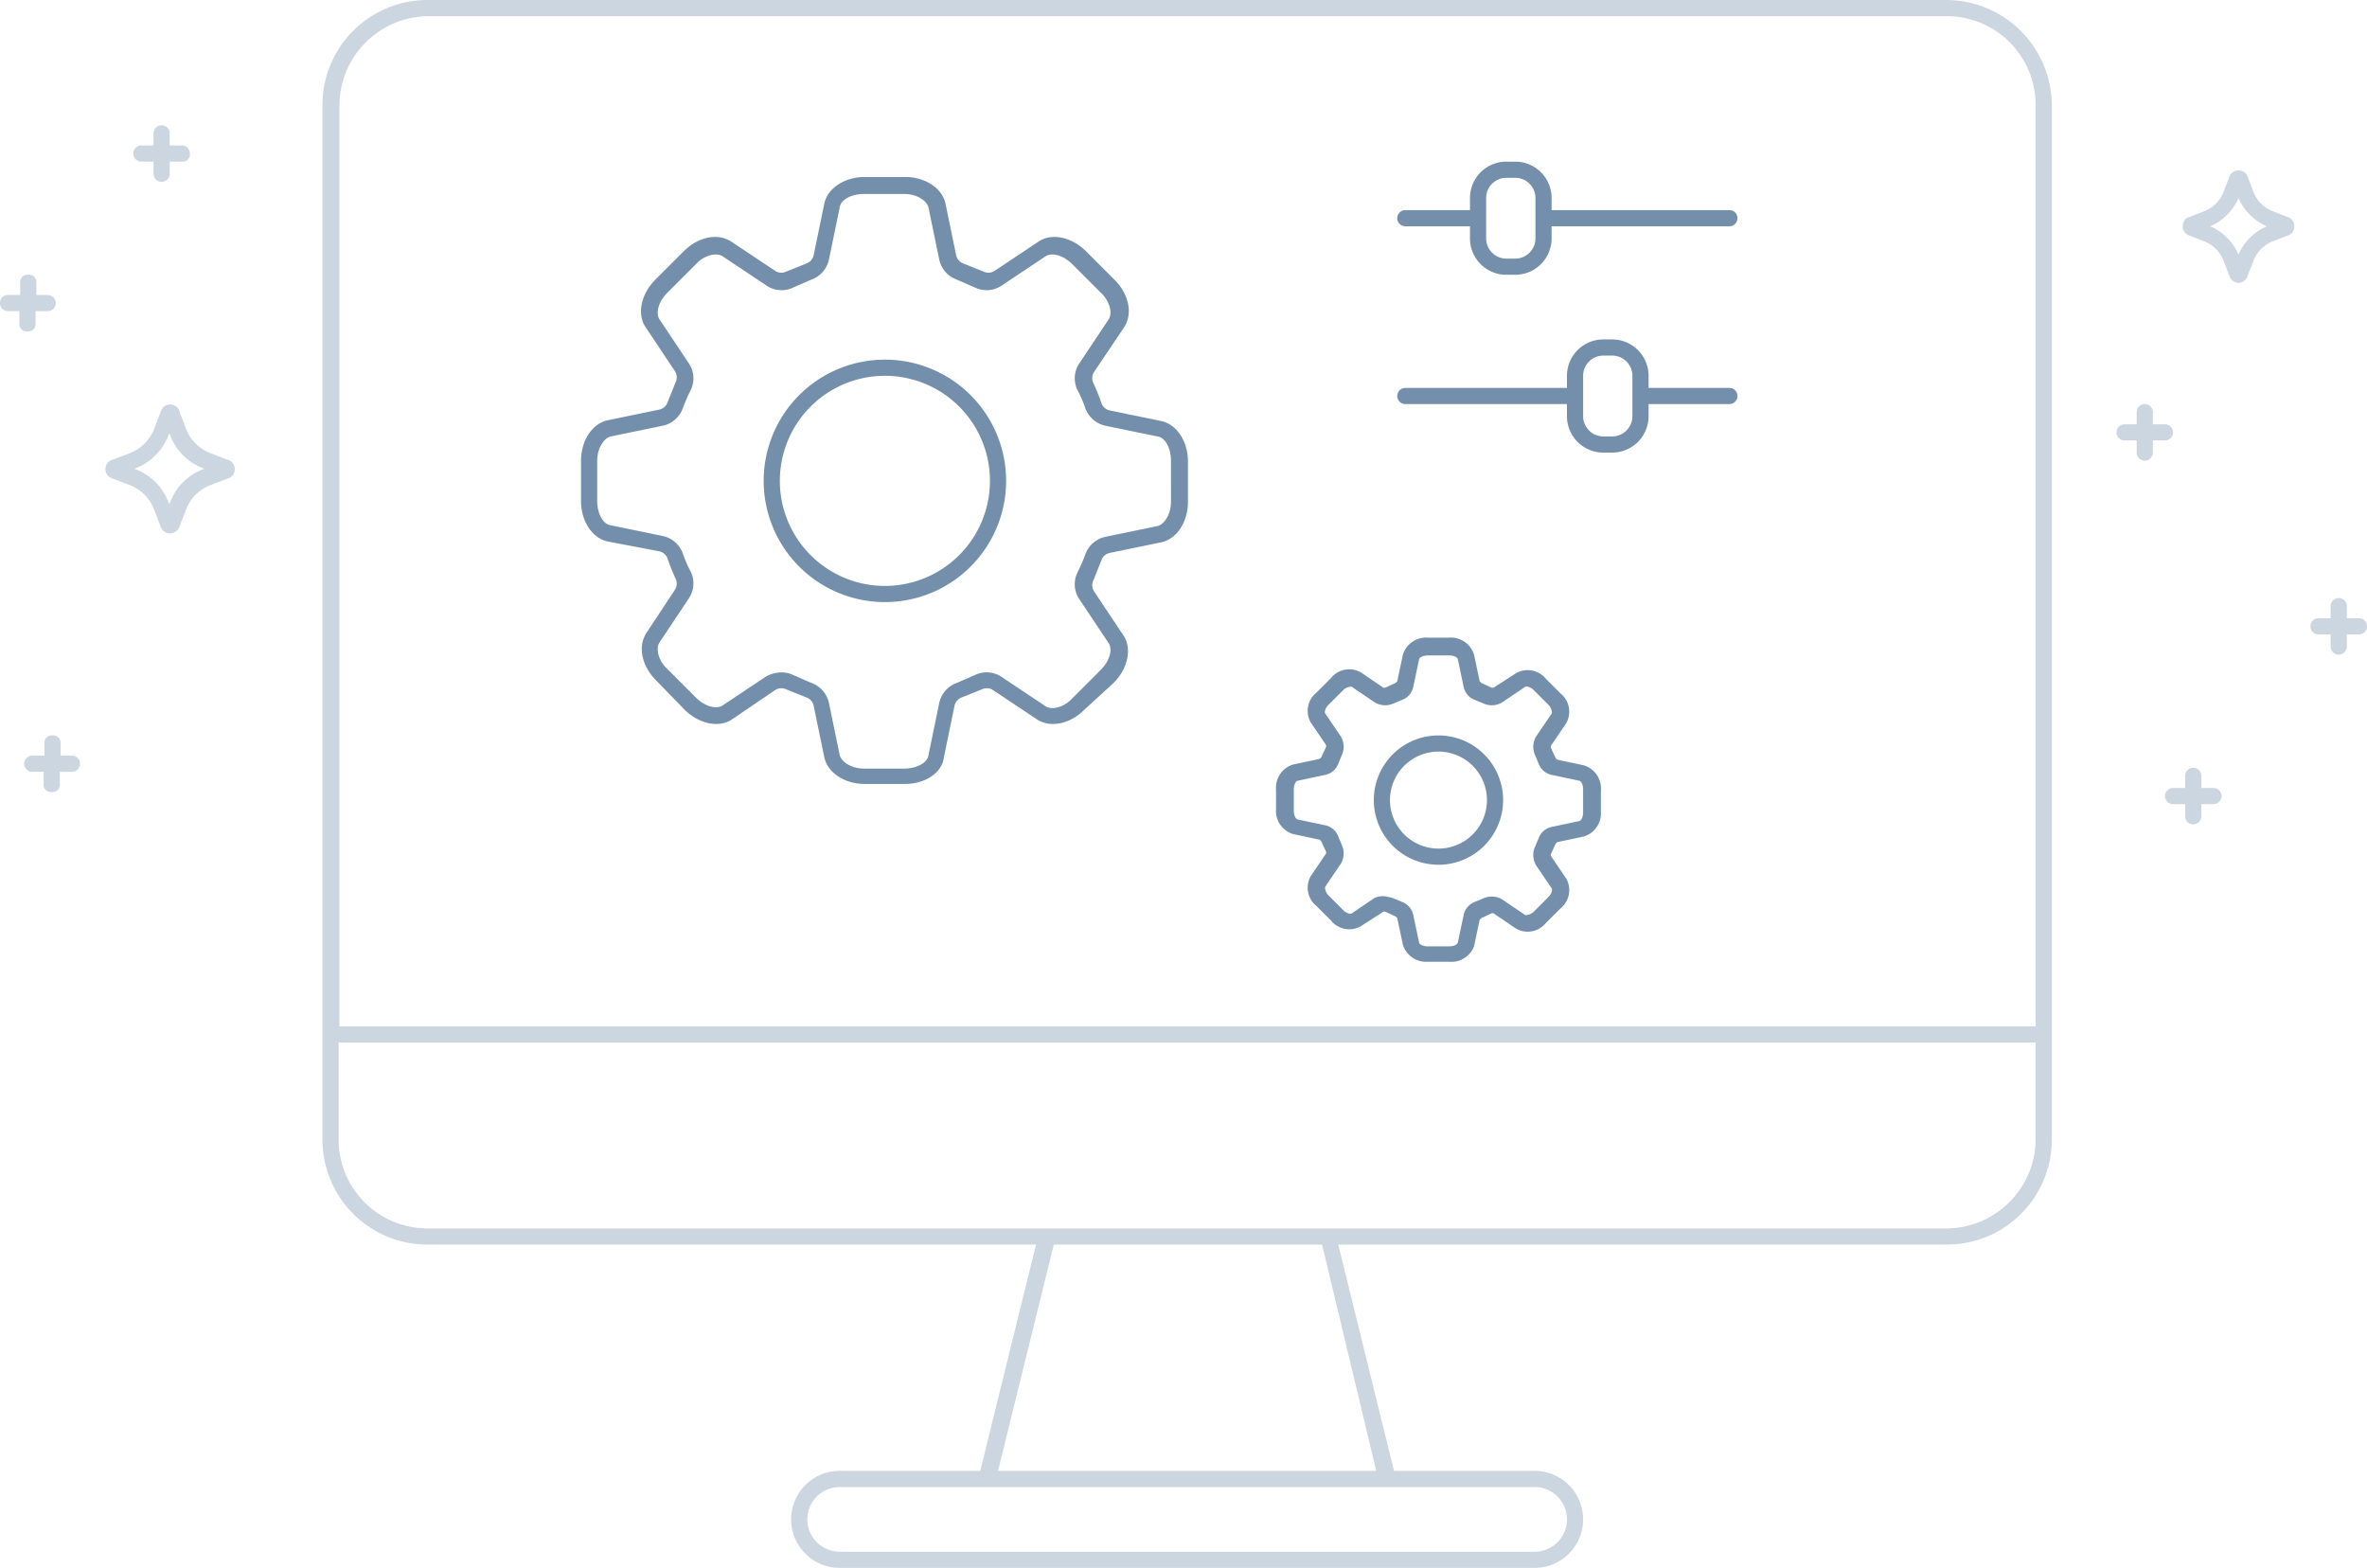 <svg id="custom_2colors" xmlns="http://www.w3.org/2000/svg" viewBox="0 0 292.9 194">
  <path id="display" d="M241.1 0H53a13 13 0 0 0-13 13v128a13 13 0 0 0 13 13h75.3l-6.9 28H104a6 6 0 0 0 0 12h86a6 6 0 0 0 0-12h-17.4l-6.9-28H241a13 13 0 0 0 13-13V13a13.1 13.1 0 0 0-12.9-13zM53 2h188a11 11 0 0 1 11 11v114H42.1V13A11.1 11.1 0 0 1 53 2zm137 182a4 4 0 0 1 0 8h-86a4 4 0 0 1 0-8zm-19.6-2h-46.8l6.9-28h33.2l6.7 28zm70.6-30H53a11 11 0 0 1-11-11v-12h210v12a11.1 11.1 0 0 1-10.9 11z" transform="translate(-.1)" fill="#ccd6e0"/>
  <path id="settings" d="M112.1 97h-5c-2.5 0-4.6-1.4-5-3.3l-1.3-6.3a1.4 1.4 0 0 0-.9-1.1l-2.5-1a1.4 1.4 0 0 0-1.4.1L90.7 89c-1.6 1.1-4.1.6-5.9-1.2l-3.5-3.6c-1.8-1.8-2.3-4.2-1.2-5.9l3.5-5.3a1.4 1.4 0 0 0 .1-1.4 26 26 0 0 1-1-2.5 1.4 1.4 0 0 0-1.1-.9L75.3 67c-1.9-.4-3.3-2.5-3.3-5v-5c0-2.5 1.4-4.6 3.3-5l6.3-1.3a1.4 1.4 0 0 0 1.1-.9l1-2.5a1.4 1.4 0 0 0-.1-1.4L80 40.5c-1.1-1.6-.6-4.1 1.2-5.9l3.5-3.5c1.8-1.8 4.2-2.3 5.9-1.2l5.4 3.6a1.4 1.4 0 0 0 1.4.1l2.5-1a1.4 1.4 0 0 0 .9-1.1l1.3-6.3c.4-1.9 2.5-3.3 5-3.3h5c2.5 0 4.6 1.4 5 3.3l1.3 6.3a1.4 1.4 0 0 0 .9 1.1l2.5 1a1.4 1.4 0 0 0 1.4-.1l5.4-3.6c1.6-1.1 4.1-.6 5.9 1.2l3.5 3.5c1.8 1.8 2.3 4.2 1.2 5.9l-3.7 5.5a1.4 1.4 0 0 0-.1 1.4 26 26 0 0 1 1 2.5 1.4 1.4 0 0 0 1.1.9l6.3 1.3c1.9.4 3.3 2.5 3.3 5v5c0 2.5-1.4 4.6-3.3 5l-6.3 1.3a1.4 1.4 0 0 0-1.1.9l-1 2.5a1.4 1.4 0 0 0 .1 1.4l3.6 5.4c1.1 1.6.6 4.1-1.2 5.9l-3.6 3.3c-1.8 1.8-4.2 2.3-5.9 1.2l-5.4-3.6a1.4 1.4 0 0 0-1.4-.1l-2.5 1a1.4 1.4 0 0 0-.9 1.1l-1.3 6.3c-.2 1.9-2.3 3.3-4.8 3.3zM96.8 83.2a3.2 3.2 0 0 1 1.4.3l2.3 1a3.4 3.4 0 0 1 2.2 2.6l1.3 6.3c.2.9 1.5 1.7 3 1.7h5c1.5 0 2.9-.7 3-1.7l1.3-6.3a3.4 3.4 0 0 1 2.2-2.6l2.3-1a3.3 3.3 0 0 1 3.3.3l5.4 3.6c.8.5 2.3.1 3.3-1l3.5-3.5c1.1-1.1 1.5-2.5 1-3.3l-3.6-5.4a3.3 3.3 0 0 1-.3-3.3 22.9 22.9 0 0 0 1-2.3 3.4 3.4 0 0 1 2.6-2.2l6.3-1.3c.9-.2 1.7-1.5 1.7-3V57c0-1.5-.7-2.9-1.7-3l-6.3-1.3a3.4 3.4 0 0 1-2.6-2.2 16 16 0 0 0-1-2.3 3.3 3.3 0 0 1 .3-3.3l3.6-5.4c.5-.8.1-2.3-1-3.3l-3.5-3.5c-1.1-1.1-2.5-1.5-3.3-1l-5.4 3.6a3.3 3.3 0 0 1-3.3.3l-2.3-1a3.4 3.4 0 0 1-2.2-2.6l-1.3-6.3c-.2-.9-1.5-1.7-3-1.7h-5c-1.5 0-2.9.7-3 1.7l-1.3 6.3a3.4 3.4 0 0 1-2.2 2.6l-2.3 1a3.3 3.3 0 0 1-3.3-.3l-5.4-3.6c-.8-.5-2.3-.1-3.3 1l-3.5 3.5c-1.1 1.1-1.5 2.5-1 3.3l3.6 5.4a3.3 3.3 0 0 1 .3 3.3 22.9 22.9 0 0 0-1 2.3 3.4 3.4 0 0 1-2.6 2.2L75.7 54c-.9.2-1.7 1.5-1.7 3v5c0 1.5.7 2.9 1.7 3l6.3 1.3a3.4 3.4 0 0 1 2.6 2.2 16 16 0 0 0 1 2.3 3.3 3.3 0 0 1-.3 3.3l-3.6 5.4c-.5.8-.1 2.3 1 3.3l3.5 3.5c1.1 1.1 2.5 1.5 3.3 1l5.4-3.6a4.1 4.1 0 0 1 1.9-.5zm12.8-8.7a15 15 0 1 1 15-15 15 15 0 0 1-15 15zm0-28a13 13 0 1 0 13 13 13 13 0 0 0-13-13zm69.8 72.5h-2.6a3 3 0 0 1-3.1-2.1l-.7-3.3-.2-.2-1.3-.6h-.2l-2.8 1.8a2.9 2.9 0 0 1-3.7-.7l-1.8-1.8a2.9 2.9 0 0 1-.7-3.7l1.9-2.8v-.2l-.6-1.3-.2-.2-3.3-.7a3 3 0 0 1-2.1-3.1v-2.4a3 3 0 0 1 2.1-3.1l3.3-.7.2-.2.6-1.3v-.2l-1.9-2.8a2.9 2.9 0 0 1 .7-3.7l1.8-1.8a2.9 2.9 0 0 1 3.7-.7l2.8 1.9h.2l1.3-.6.2-.2.7-3.3a3 3 0 0 1 3.1-2.1h2.6a3 3 0 0 1 3.1 2.1l.7 3.3.2.2 1.3.6h.2l2.8-1.8a2.9 2.9 0 0 1 3.7.7l1.8 1.8a2.9 2.9 0 0 1 .7 3.7l-1.9 2.8v.2l.6 1.3.2.2 3.3.7a3 3 0 0 1 2.1 3.1v2.6a3 3 0 0 1-2.1 3.1l-3.3.7-.2.2-.6 1.3v.2l1.9 2.8a2.9 2.9 0 0 1-.7 3.7l-1.8 1.8a2.9 2.9 0 0 1-3.7.7l-2.8-1.9h-.2l-1.3.6-.2.2-.7 3.3a3 3 0 0 1-3.1 1.9zm-7.9-8.1l.9.2 1.2.5a2.2 2.2 0 0 1 1.4 1.7l.7 3.3c0 .2.4.5 1.1.5h2.6c.7 0 1.1-.3 1.1-.5l.7-3.3a2.2 2.2 0 0 1 1.4-1.7l1.2-.5a2.5 2.5 0 0 1 2.2.2l2.8 1.9c.1.1.7 0 1.1-.4l1.8-1.8c.5-.5.5-1 .4-1.1l-1.9-2.8a2.5 2.5 0 0 1-.2-2.2l.5-1.2a2.2 2.2 0 0 1 1.7-1.4l3.3-.7c.2 0 .5-.4.5-1.1v-2.8c0-.7-.3-1.1-.5-1.1l-3.3-.7a2.2 2.2 0 0 1-1.7-1.4l-.5-1.2a2.5 2.5 0 0 1 .2-2.2l1.9-2.8c.1-.1 0-.7-.4-1.1l-1.8-1.8c-.5-.5-1-.5-1.1-.4l-2.8 1.9a2.5 2.5 0 0 1-2.2.2l-1.2-.5a2.2 2.2 0 0 1-1.4-1.7l-.7-3.3c0-.2-.4-.5-1.1-.5h-2.6c-.7 0-1.1.3-1.1.5l-.7 3.3a2.2 2.2 0 0 1-1.4 1.7l-1.2.5a2.5 2.5 0 0 1-2.2-.2l-2.8-1.9c-.1-.1-.7 0-1.1.4l-1.8 1.8c-.5.5-.5 1-.4 1.1l1.9 2.8a2.5 2.5 0 0 1 .2 2.2l-.5 1.2a2.2 2.2 0 0 1-1.7 1.4l-3.3.7c-.2 0-.5.4-.5 1.1v2.6c0 .7.3 1.1.5 1.1l3.3.7a2.2 2.2 0 0 1 1.7 1.4l.5 1.2a2.5 2.5 0 0 1-.2 2.2l-1.9 2.8c-.1.1 0 .7.4 1.1l1.8 1.8c.5.5 1 .5 1.1.4l2.8-1.9a2.5 2.5 0 0 1 1.2-.2zm6.6-3.9a8 8 0 1 1 8-8 8 8 0 0 1-8 8zm0-14a6 6 0 1 0 6 6 6 6 0 0 0-6-6zm36-45h-10v-1.5a4.5 4.5 0 0 0-4.5-4.5h-1.1a4.5 4.5 0 0 0-4.5 4.5V48h-20a1 1 0 0 0 0 2h20v1.5a4.5 4.5 0 0 0 4.5 4.5h1.1a4.5 4.5 0 0 0 4.5-4.5V50h10a1 1 0 0 0 0-2zm-12 3.5a2.5 2.5 0 0 1-2.5 2.5h-1.1a2.5 2.5 0 0 1-2.5-2.5v-5a2.5 2.5 0 0 1 2.5-2.5h1.1a2.5 2.5 0 0 1 2.5 2.5zm12-25.5h-22v-1.5a4.5 4.5 0 0 0-4.5-4.5h-1.1a4.5 4.5 0 0 0-4.5 4.5V26h-8a1 1 0 0 0 0 2h8v1.5a4.5 4.5 0 0 0 4.5 4.5h1.1a4.5 4.5 0 0 0 4.5-4.5V28h22a1 1 0 0 0 0-2zm-24 3.5a2.5 2.5 0 0 1-2.5 2.5h-1.1a2.5 2.5 0 0 1-2.5-2.5v-5a2.5 2.5 0 0 1 2.5-2.5h1.1a2.5 2.5 0 0 1 2.5 2.5v5.1z" transform="translate(-.1)" fill="#738fab"/>
  <path id="stars-2" d="M277.1 35a1.2 1.2 0 0 1-1.1-.8l-.7-1.8a4.2 4.2 0 0 0-2.6-2.6l-1.8-.7a1.2 1.2 0 0 1-.6-1.6.9.9 0 0 1 .6-.6l1.8-.7a4.2 4.2 0 0 0 2.6-2.6l.7-1.8a1.2 1.2 0 0 1 1.6-.6.9.9 0 0 1 .6.6l.7 1.8a4.2 4.2 0 0 0 2.6 2.6l1.8.7a1.2 1.2 0 0 1 .6 1.6.9.9 0 0 1-.6.6l-1.8.7a4.2 4.2 0 0 0-2.6 2.6l-.7 1.8a1.2 1.2 0 0 1-1.1.8zm-3.5-7a6.7 6.7 0 0 1 3.5 3.5 6.7 6.7 0 0 1 3.5-3.5 6.7 6.7 0 0 1-3.5-3.5 6.7 6.7 0 0 1-3.5 3.5zM268 52.5h-1.5V51a1 1 0 0 0-2 0v1.5H263a1 1 0 0 0 0 2h1.5V56a1 1 0 0 0 2 0v-1.5h1.5a1 1 0 0 0 0-2zm24 24h-1.5V75a1 1 0 0 0-2 0v1.5H287a1 1 0 0 0 0 2h1.5V80a1 1 0 0 0 2 0v-1.5h1.5a1 1 0 0 0 0-2zm-18 21h-1.5V96a1 1 0 0 0-2 0v1.5H269a1 1 0 0 0 0 2h1.5v1.5a1 1 0 0 0 2 0v-1.5h1.5a1 1 0 0 0 0-2z" transform="translate(-.1)" fill="#ccd6e0"/>
  <path id="stars" d="M21.1 66a1.2 1.2 0 0 1-1.1-.8l-.8-2.1a5.3 5.3 0 0 0-3.1-3.1l-2.1-.8a1.2 1.2 0 0 1-.8-1.5 1.1 1.1 0 0 1 .8-.8l2.1-.8a5.3 5.3 0 0 0 3.1-3.1l.8-2.1a1.2 1.2 0 0 1 1.5-.8 1.1 1.1 0 0 1 .8.8l.8 2.1a5.3 5.3 0 0 0 3.1 3.1l2.1.8a1.2 1.2 0 0 1 .8 1.5 1.1 1.1 0 0 1-.8.8l-2.1.8a5.3 5.3 0 0 0-3.1 3.1l-.8 2.1a1.3 1.3 0 0 1-1.2.8zm-4.5-8h.1a7 7 0 0 1 4.3 4.3h.1a7 7 0 0 1 4.3-4.3 7 7 0 0 1-4.3-4.3H21a7 7 0 0 1-4.3 4.3zm5.9-40h-1.4v-1.5a1 1 0 0 0-2 0V18h-1.5a1 1 0 1 0 0 2h1.5v1.5a1 1 0 0 0 2 0V20h1.5a.9.9 0 0 0 1-1 1 1 0 0 0-1.1-1zM6 36.5H4.6V35a.9.9 0 0 0-1-1 .9.9 0 0 0-1 1v1.5H1.1a1 1 0 1 0 0 2h1.4V40a.9.9 0 0 0 1 1 .9.9 0 0 0 1-1v-1.5H6a1 1 0 0 0 0-2zm3 57H7.6V92a.9.9 0 0 0-1-1 .9.9 0 0 0-1 1v1.5H4.1a1 1 0 0 0 0 2h1.4V97a.9.9 0 0 0 1 1 .9.9 0 0 0 1-1v-1.5H9a1 1 0 0 0 0-2z" transform="translate(-.1)" fill="#ccd6e0"/>
</svg>
